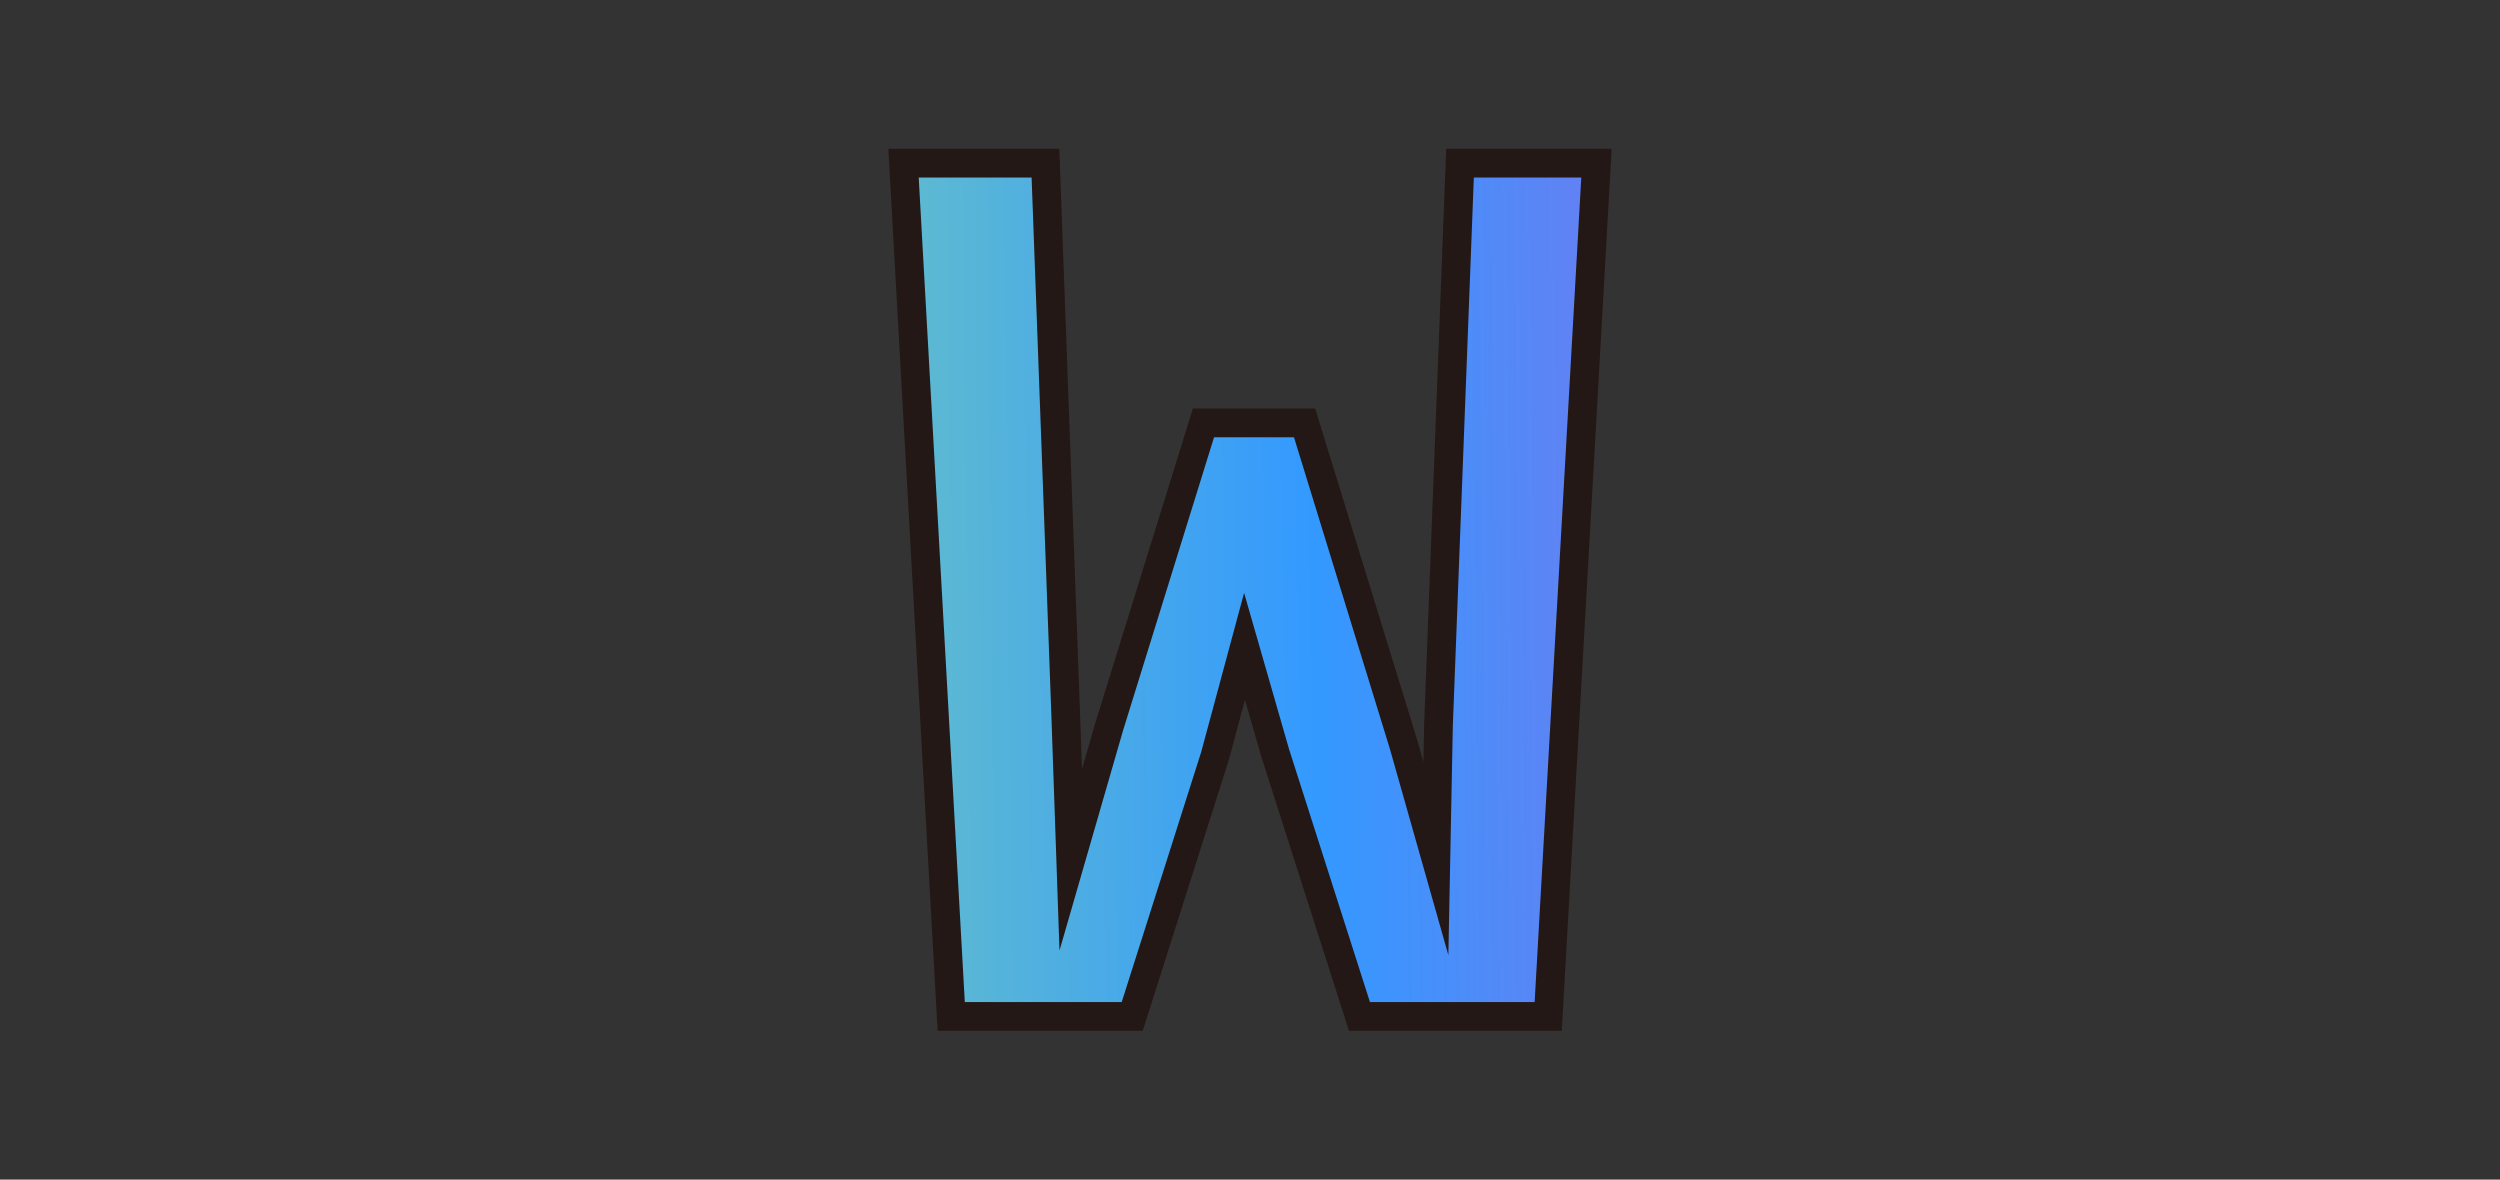 <?xml version="1.0" encoding="UTF-8"?>
<svg id="_레이어_2" data-name="레이어 2" xmlns="http://www.w3.org/2000/svg" xmlns:xlink="http://www.w3.org/1999/xlink" viewBox="0 0 87.02 41.06">
  <rect x="0" y="0" width="87.02" height="41.06" fill="#333333" stroke="none"/>
  <defs>
    <style>
      .cls-1 {
        fill: #231815;
      }

      .cls-1, .cls-2 {
        stroke-width: 0px;
      }

      .cls-3 {
        clip-path: url(#clippath);
      }

      .cls-4 {
        fill: none;
        stroke: #231815;
        stroke-miterlimit: 10;
      }

      .cls-2 {
        fill: url(#_새_그라디언트_견본_2);
      }
    </style>
    <clipPath id="clippath">
      <polygon class="cls-4" points="53.89 35.38 47.32 35.38 44.39 26.22 43.32 22.5 42.29 26.32 39.41 35.38 33.11 35.38 31.45 5.68 36.39 5.68 37.09 24.72 37.27 29.93 38.61 25.29 41.89 14.72 45.41 14.72 48.86 25.93 49.98 29.88 50.07 25.25 50.82 5.68 55.57 5.68 53.89 35.38"/>
    </clipPath>
    <linearGradient id="_새_그라디언트_견본_2" data-name="새 그라디언트 견본 2" x1="2.34" y1="21" x2="87.56" y2="20.03" gradientUnits="userSpaceOnUse">
      <stop offset="0" stop-color="#b7ff71"/>
      <stop offset=".51" stop-color="#39f"/>
      <stop offset="1" stop-color="#f3c"/>
    </linearGradient>
  </defs>
  <g id="_레이어_1-2" data-name="레이어 1">
    <g>
      <g class="cls-3">
        <g>
          <rect class="cls-2" x=".5" y=".5" width="86.02" height="40.06"/>
          <path class="cls-1" d="M86.02,1v39.06H1V1h85.02M87.02,0H0v41.06h87.02V0h0Z"/>
        </g>
      </g>
      <polygon class="cls-4" points="53.89 35.38 47.32 35.38 44.39 26.22 43.32 22.5 42.29 26.32 39.41 35.38 33.11 35.38 31.45 5.68 36.39 5.68 37.09 24.72 37.27 29.93 38.61 25.29 41.89 14.72 45.41 14.72 48.86 25.93 49.98 29.88 50.07 25.25 50.82 5.68 55.57 5.68 53.89 35.38"/>
    </g>
  </g>
</svg>